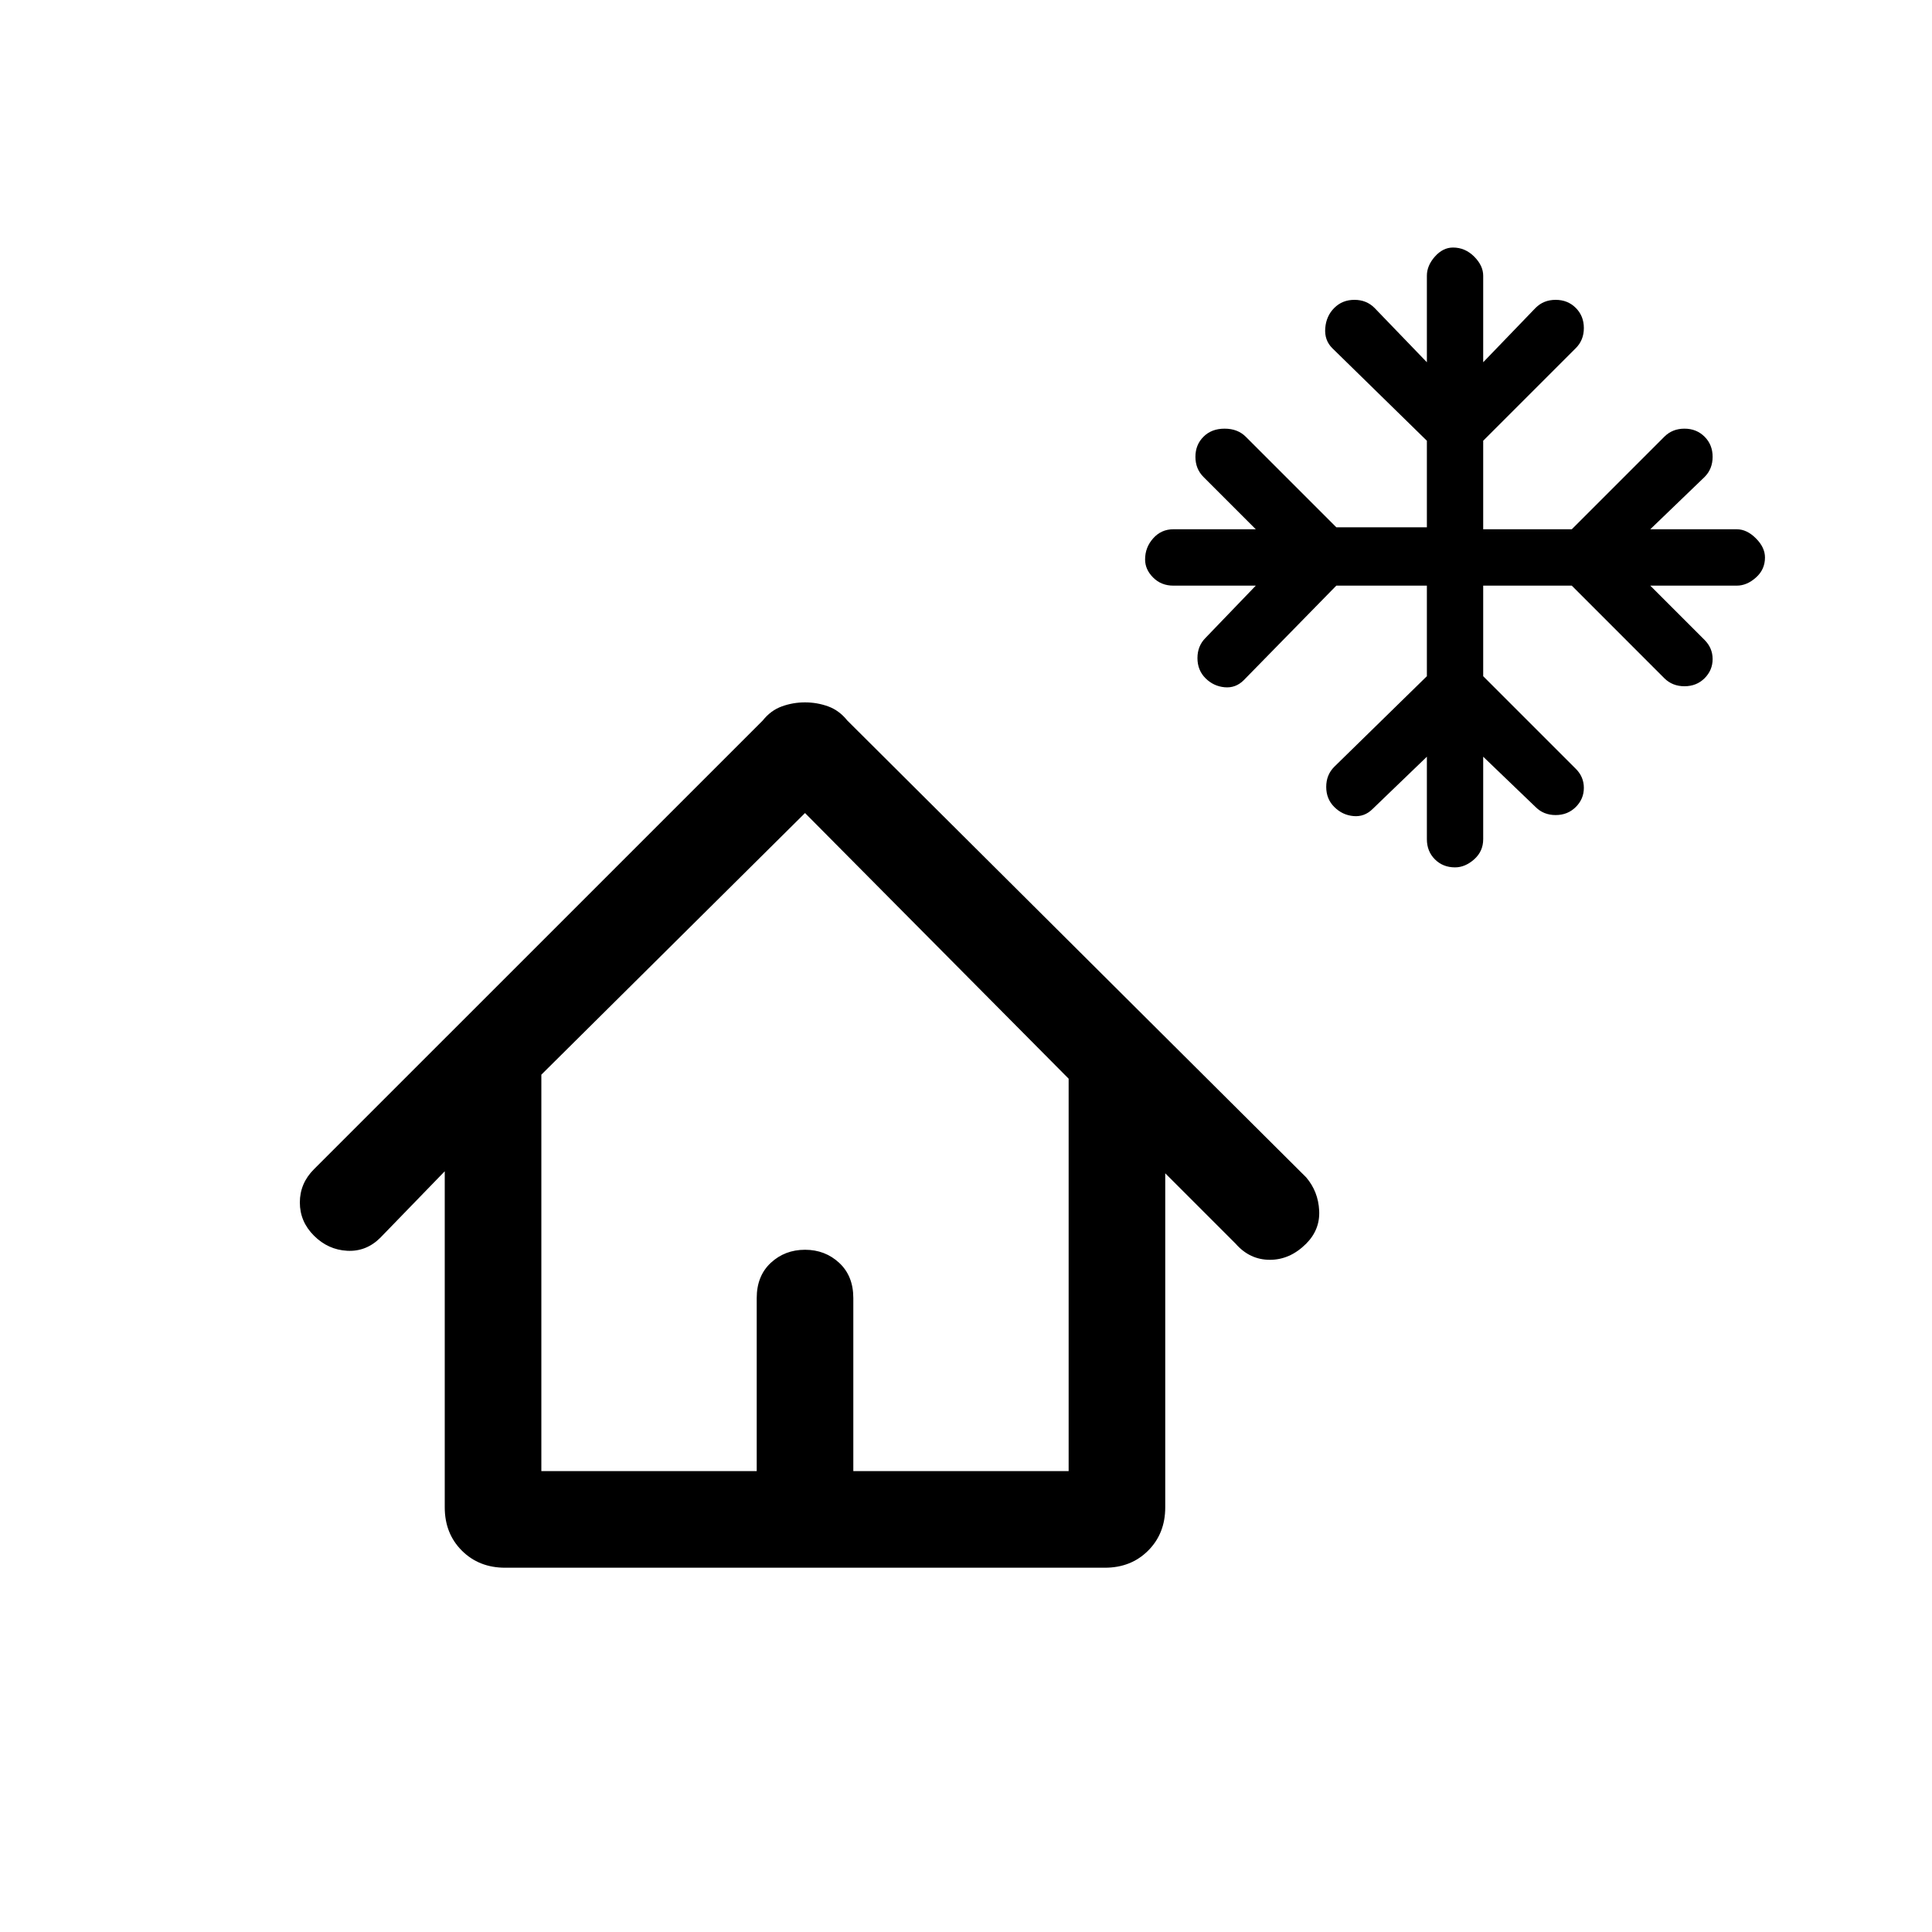 <svg xmlns="http://www.w3.org/2000/svg" height="40" width="40"><path d="M30.125 17.958Q29.875 17.958 29.708 17.792Q29.542 17.625 29.542 17.375V15.667L28.417 16.75Q28.25 16.917 28.021 16.896Q27.792 16.875 27.625 16.708Q27.458 16.542 27.458 16.292Q27.458 16.042 27.625 15.875L29.542 14V12.125H27.667L25.75 14.083Q25.583 14.25 25.354 14.229Q25.125 14.208 24.958 14.042Q24.792 13.875 24.792 13.625Q24.792 13.375 24.958 13.208L26 12.125H24.292Q24.042 12.125 23.875 11.958Q23.708 11.792 23.708 11.583Q23.708 11.333 23.875 11.146Q24.042 10.958 24.292 10.958H26L24.917 9.875Q24.75 9.708 24.75 9.458Q24.75 9.208 24.917 9.042Q25.083 8.875 25.354 8.875Q25.625 8.875 25.792 9.042L27.667 10.917H29.542V9.125L27.583 7.208Q27.417 7.042 27.438 6.792Q27.458 6.542 27.625 6.375Q27.792 6.208 28.042 6.208Q28.292 6.208 28.458 6.375L29.542 7.5V5.708Q29.542 5.5 29.708 5.312Q29.875 5.125 30.083 5.125Q30.333 5.125 30.521 5.312Q30.708 5.5 30.708 5.708V7.5L31.792 6.375Q31.958 6.208 32.208 6.208Q32.458 6.208 32.625 6.375Q32.792 6.542 32.792 6.792Q32.792 7.042 32.625 7.208L30.708 9.125V10.958H32.542L34.458 9.042Q34.625 8.875 34.875 8.875Q35.125 8.875 35.292 9.042Q35.458 9.208 35.458 9.458Q35.458 9.708 35.292 9.875L34.167 10.958H35.958Q36.167 10.958 36.354 11.146Q36.542 11.333 36.542 11.542Q36.542 11.792 36.354 11.958Q36.167 12.125 35.958 12.125H34.167L35.292 13.25Q35.458 13.417 35.458 13.646Q35.458 13.875 35.292 14.042Q35.125 14.208 34.875 14.208Q34.625 14.208 34.458 14.042L32.542 12.125H30.708V14L32.625 15.917Q32.792 16.083 32.792 16.312Q32.792 16.542 32.625 16.708Q32.458 16.875 32.208 16.875Q31.958 16.875 31.792 16.708L30.708 15.667V17.375Q30.708 17.625 30.521 17.792Q30.333 17.958 30.125 17.958ZM10.458 32.458Q9.917 32.458 9.562 32.104Q9.208 31.75 9.208 31.208V24.25L7.875 25.625Q7.583 25.917 7.188 25.896Q6.792 25.875 6.5 25.583Q6.208 25.292 6.208 24.896Q6.208 24.5 6.5 24.208L15.792 14.917Q15.958 14.708 16.188 14.625Q16.417 14.542 16.667 14.542Q16.917 14.542 17.146 14.625Q17.375 14.708 17.542 14.917L27.042 24.375Q27.292 24.667 27.312 25.062Q27.333 25.458 27.042 25.75Q26.708 26.083 26.292 26.083Q25.875 26.083 25.583 25.75L24.125 24.292V31.208Q24.125 31.75 23.771 32.104Q23.417 32.458 22.875 32.458ZM11.208 30.458H15.667V26.875Q15.667 26.417 15.958 26.146Q16.25 25.875 16.667 25.875Q17.083 25.875 17.375 26.146Q17.667 26.417 17.667 26.875V30.458H22.125V22.333L16.667 16.833L11.208 22.25ZM11.208 30.458H15.667H17.667H22.125H16.667H11.208Z"/></svg>
